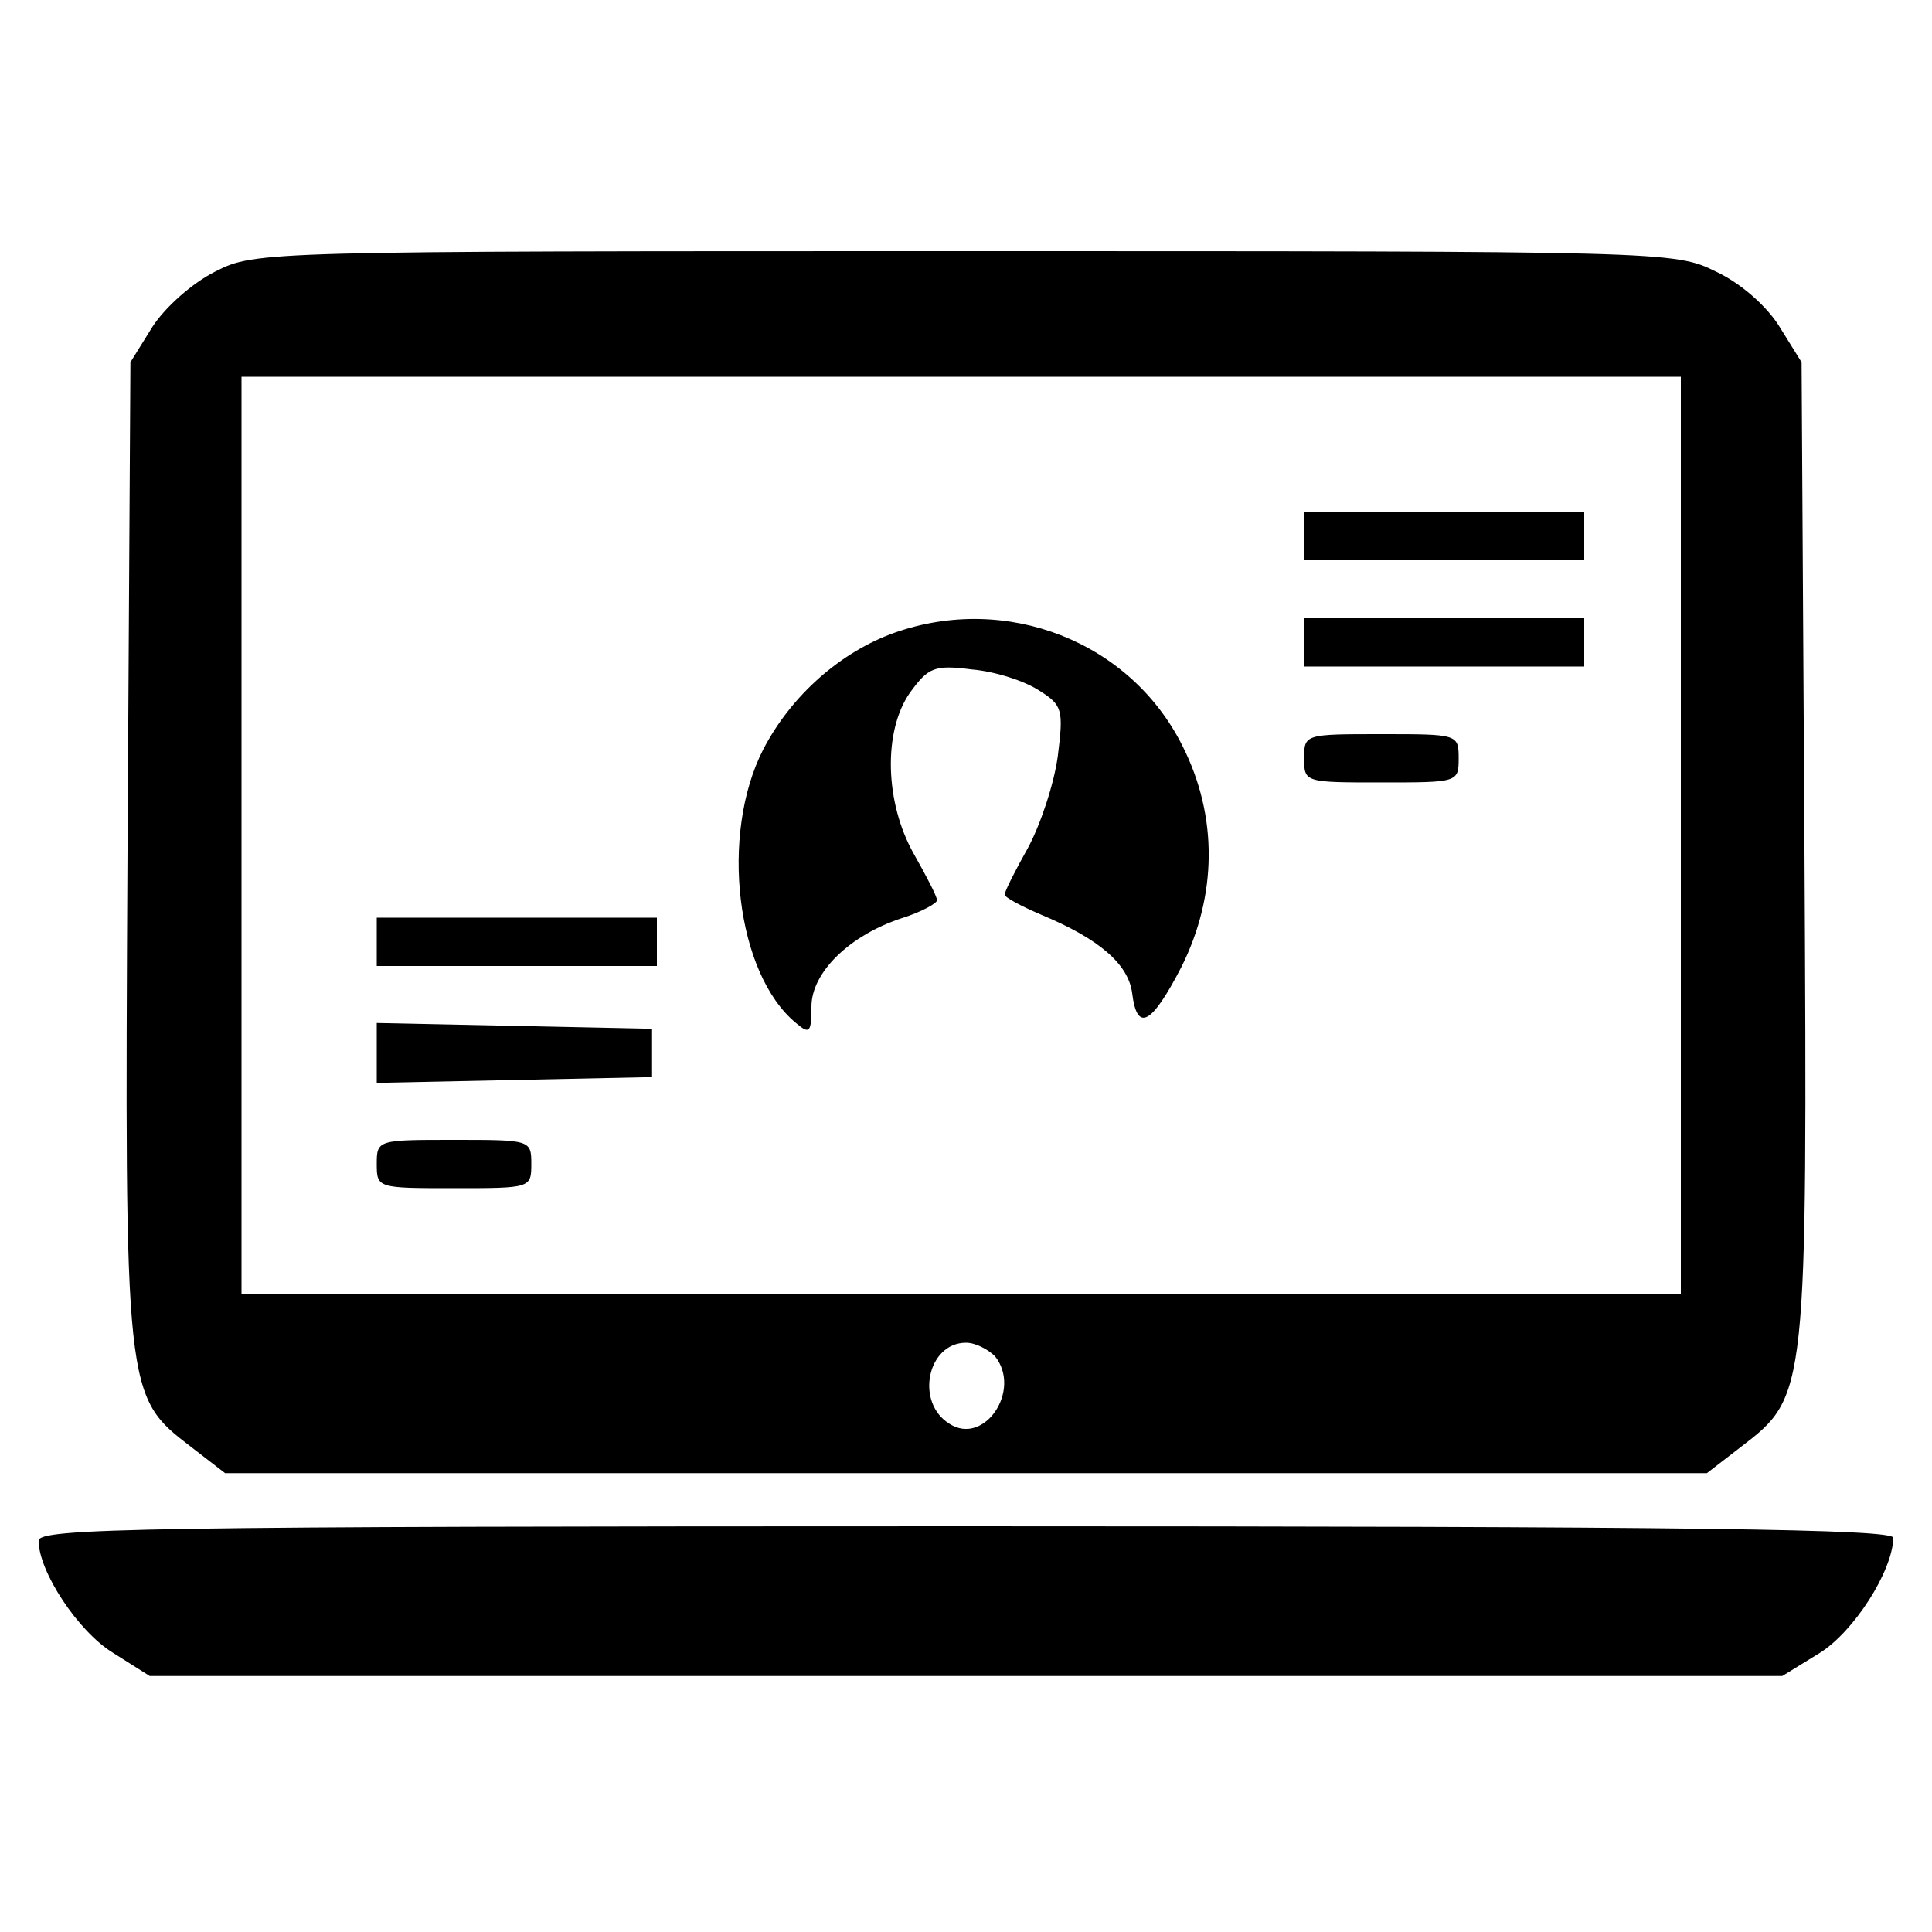 <?xml version="1.0" standalone="no"?>
<!DOCTYPE svg PUBLIC "-//W3C//DTD SVG 20010904//EN"
 "http://www.w3.org/TR/2001/REC-SVG-20010904/DTD/svg10.dtd">
<svg version="1.0" xmlns="http://www.w3.org/2000/svg"
 width="200pt" height="200pt" viewBox="0 0 200 200"
 preserveAspectRatio="xMidYMid meet">

<g transform="translate(0,200) scale(0.1,-0.1)"
fill="#000000" stroke="none">
<path d="M223 1719 c-24 -12 -52 -37 -65 -57 l-23 -37 -3 -505 c-3 -566 -3
-565 66 -618 l35 -27 767 0 767 0 35 27 c69 53 69 52 66 618 l-3 505 -23 37
c-13 21 -40 45 -66 57 -42 21 -54 21 -777 21 -725 0 -735 0 -776 -21z m1517
-584 l0 -475 -745 0 -745 0 0 475 0 475 745 0 745 0 0 -475z m-710 -539 c28
-35 -11 -93 -47 -70 -36 22 -23 84 17 84 10 0 23 -7 30 -14z"/>
<path d="M1350 1445 l0 -25 145 0 145 0 0 25 0 25 -145 0 -145 0 0 -25z"/>
<path d="M926 1345 c-56 -20 -107 -65 -136 -121 -45 -88 -28 -232 34 -283 14
-12 16 -10 16 17 0 35 39 74 95 92 19 6 35 15 35 18 0 4 -11 25 -24 48 -30 53
-32 127 -4 167 19 26 25 29 64 24 24 -2 55 -12 70 -22 24 -15 25 -20 19 -68
-4 -29 -18 -71 -31 -95 -13 -23 -24 -45 -24 -48 0 -3 17 -12 38 -21 60 -25 90
-51 94 -81 5 -41 20 -33 51 27 37 74 38 156 1 229 -54 108 -182 158 -298 117z"/>
<path d="M1350 1335 l0 -25 145 0 145 0 0 25 0 25 -145 0 -145 0 0 -25z"/>
<path d="M1350 1215 c0 -25 1 -25 80 -25 79 0 80 0 80 25 0 25 -1 25 -80 25
-79 0 -80 0 -80 -25z"/>
<path d="M390 1025 l0 -25 145 0 145 0 0 25 0 25 -145 0 -145 0 0 -25z"/>
<path d="M390 910 l0 -31 143 3 142 3 0 25 0 25 -142 3 -143 3 0 -31z"/>
<path d="M390 795 c0 -25 1 -25 80 -25 79 0 80 0 80 25 0 25 -1 25 -80 25 -79
0 -80 0 -80 -25z"/>
<path d="M40 405 c0 -32 41 -94 77 -116 l38 -24 845 0 845 0 39 24 c35 22 75
84 76 119 0 9 -199 12 -960 12 -858 0 -960 -2 -960 -15z"/>
</g>
</svg>
